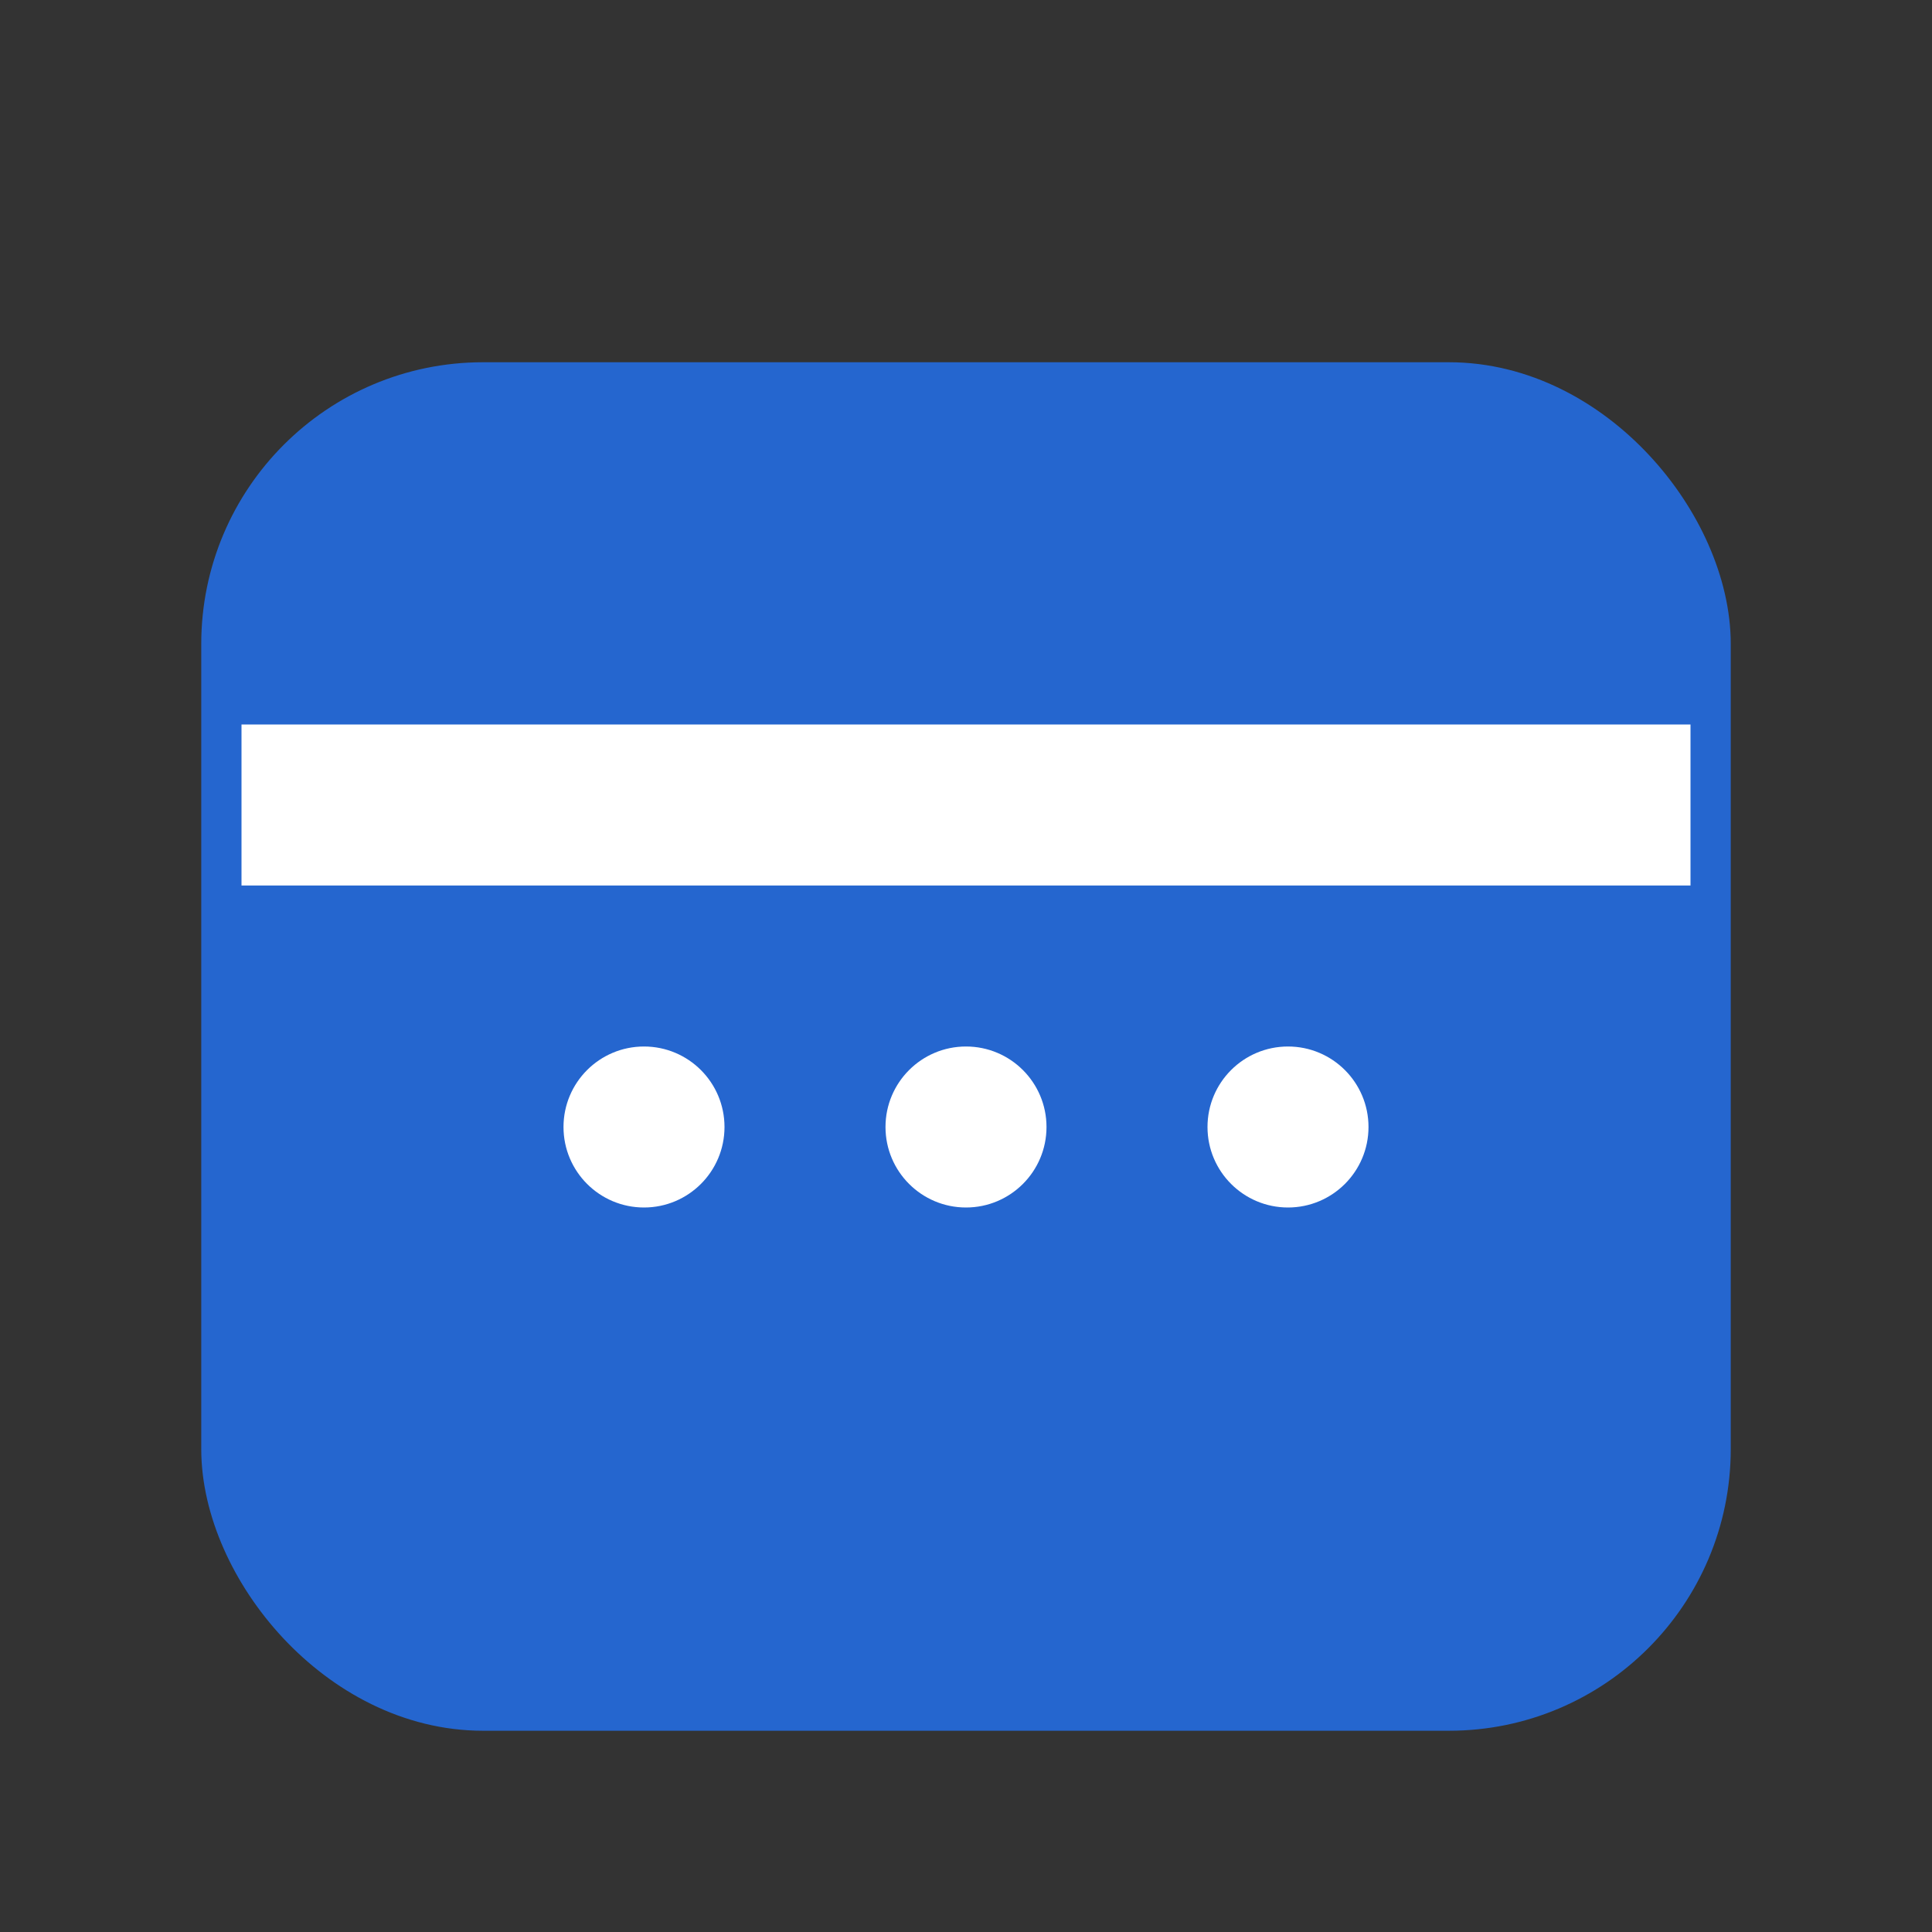 <svg viewBox="0 0 24 24" width="24" height="24" fill="#2566cf" xmlns="http://www.w3.org/2000/svg">
<rect x="0" y="0" width="24" height="24" fill="#333333" stroke="none"/>
<rect x="3" y="5" width="18" height="16" rx="3" fill="#2566cf" stroke="#2566cf"/><rect x="3" y="9" width="18" height="2" fill="#fff"/><circle cx="8" cy="14" r="1" fill="#fff"/><circle cx="12" cy="14" r="1" fill="#fff"/><circle cx="16" cy="14" r="1" fill="#fff"/></svg>